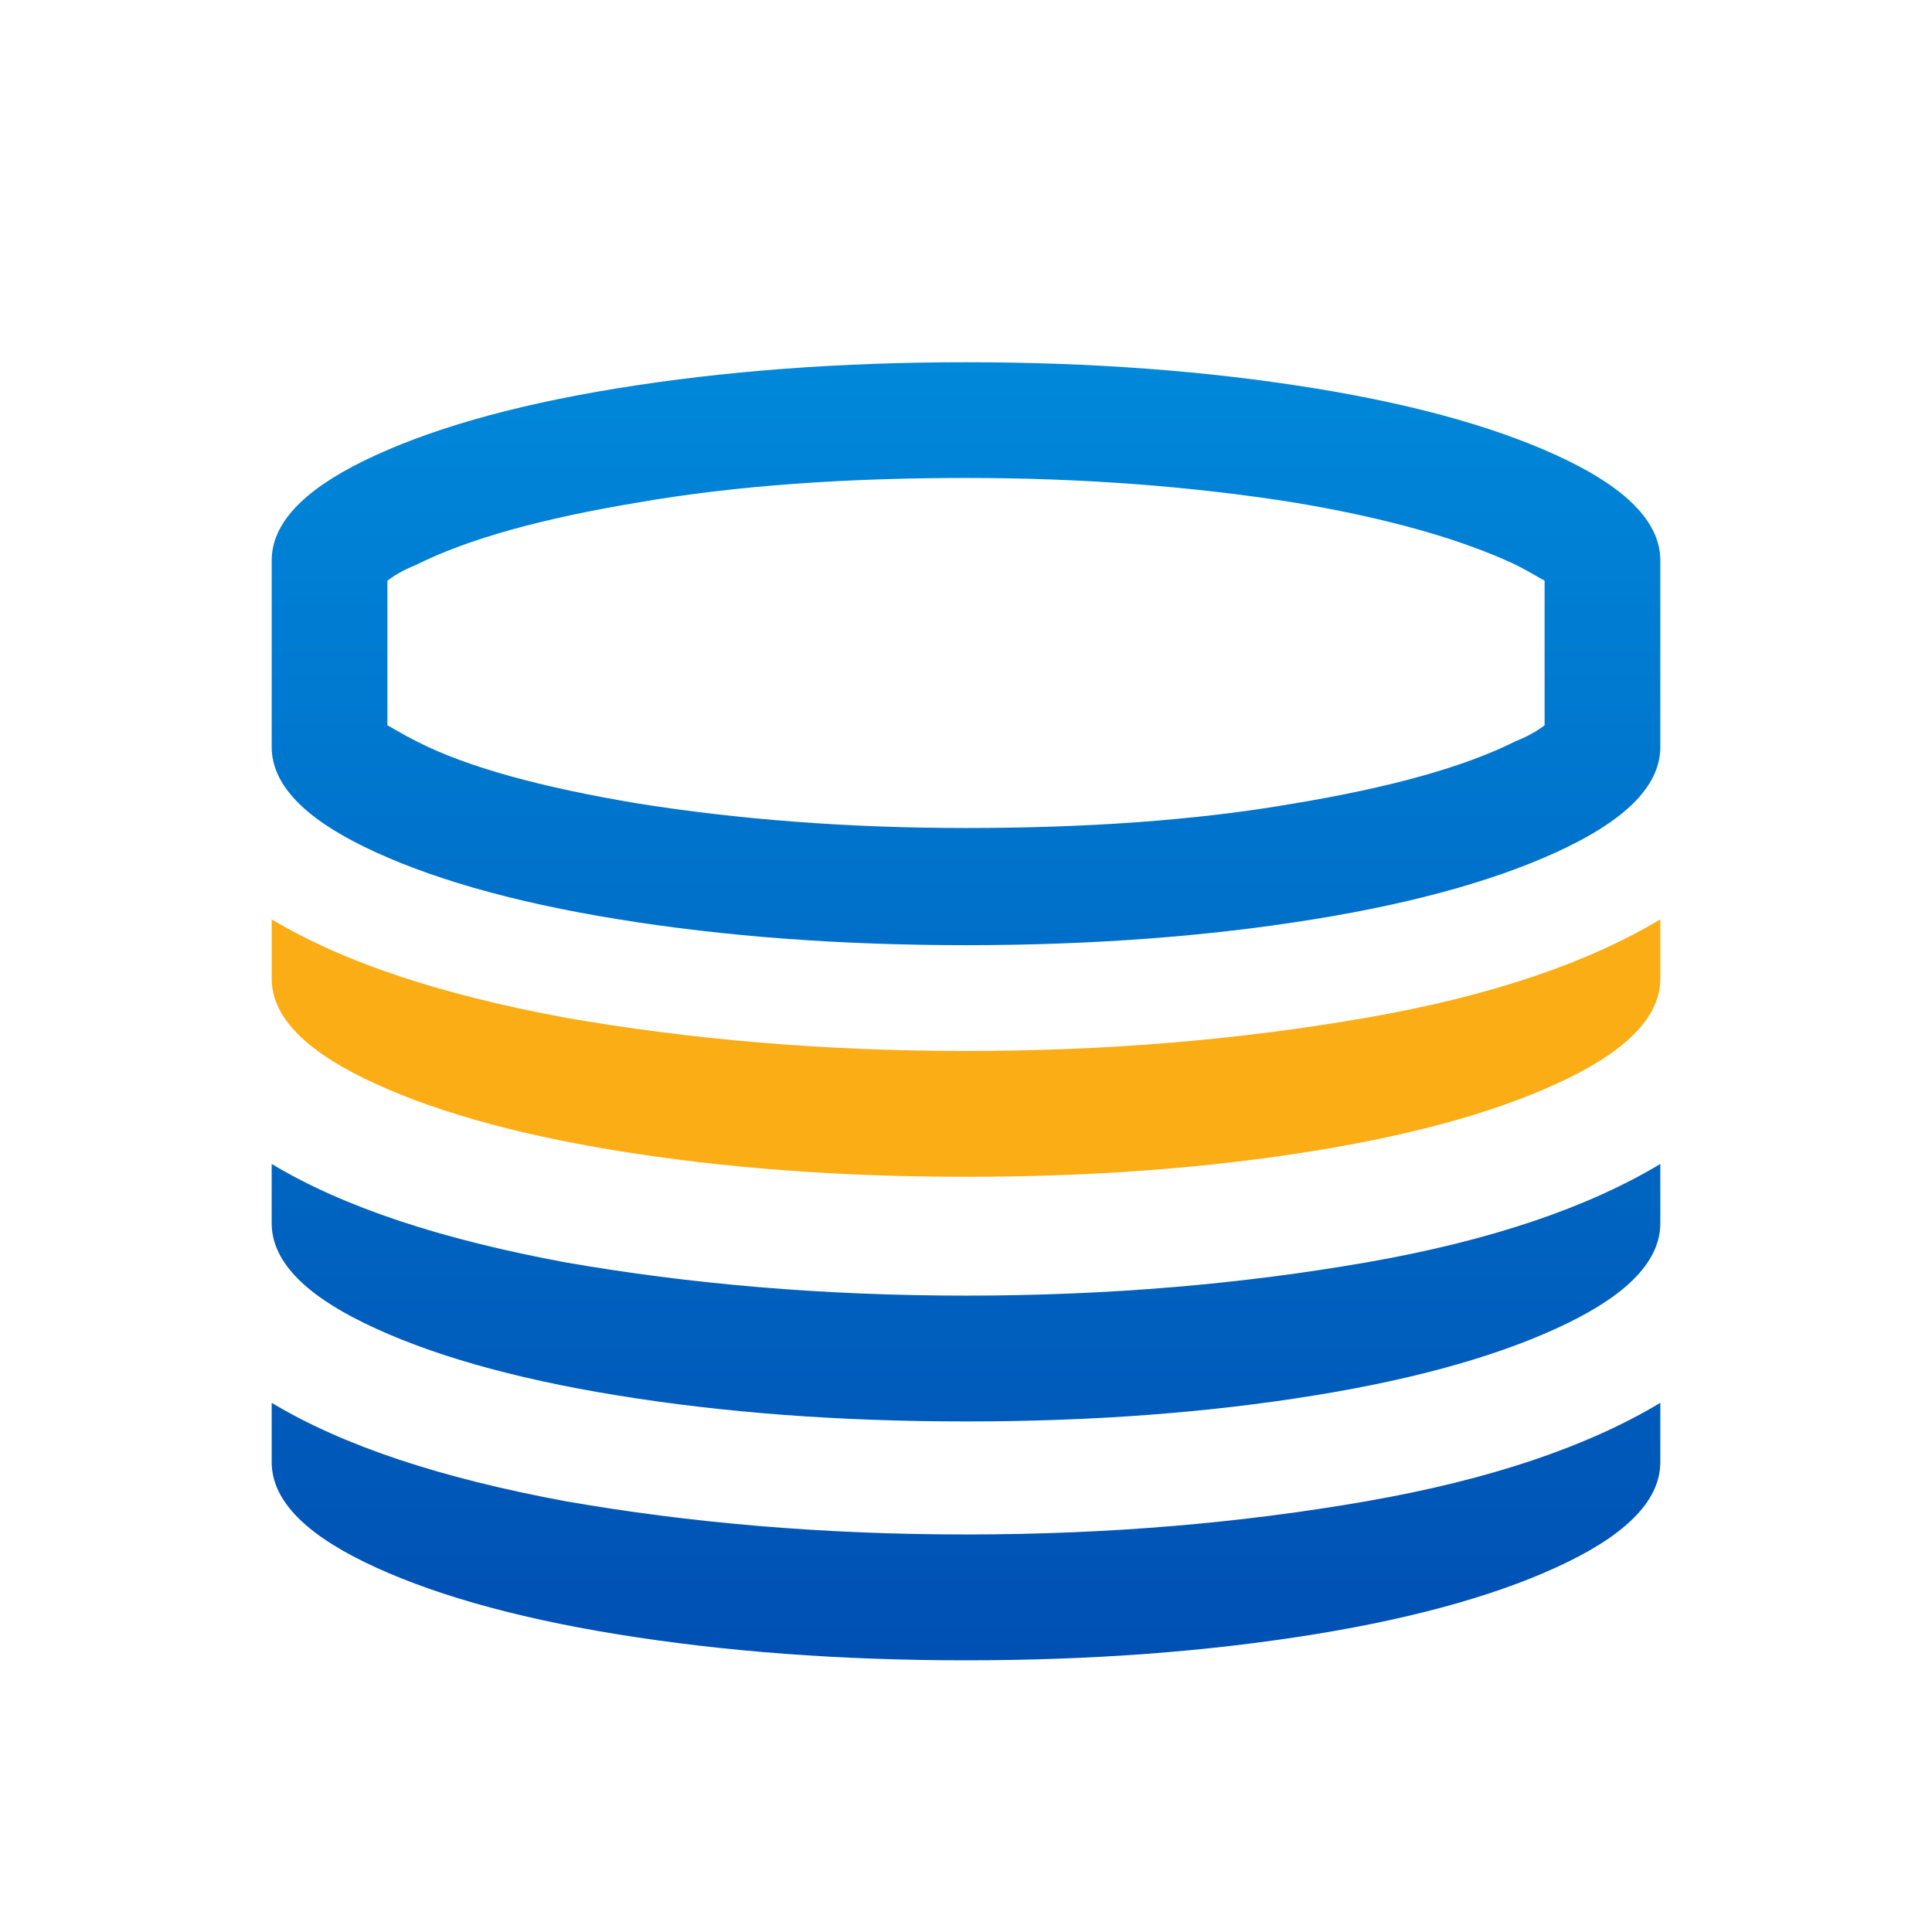 <?xml version="1.0" encoding="UTF-8"?>
<svg width="64px" height="64px" viewBox="0 0 64 64" version="1.1" xmlns="http://www.w3.org/2000/svg" xmlns:xlink="http://www.w3.org/1999/xlink">
    <!-- Generator: sketchtool 50.2 (55047) - http://www.bohemiancoding.com/sketch -->
    <title>F4D30DFB-FD62-4273-AAB2-3693103D85BD</title>
    <desc>Created with sketchtool.</desc>
    <defs>
        <linearGradient x1="50%" y1="0%" x2="50%" y2="100%" id="linearGradient-1">
            <stop stop-color="#0088DA" offset="0%"></stop>
            <stop stop-color="#0050B3" offset="100%"></stop>
        </linearGradient>
    </defs>
    <g id="Screen" stroke="none" stroke-width="1" fill="none" fill-rule="evenodd">
        <g id="2.4_mb_member-overview" transform="translate(-343, -1074)">
            <g id="grid/hasline" transform="translate(250, 1044)">
                <g id="icon/coins" transform="translate(93, 30)">
                    <path d="M9,46.854 L9,48.435 C9,49.633 10.006,50.735 12.067,51.742 C14.127,52.748 16.906,53.562 20.452,54.138 C23.998,54.712 27.831,55 32,55 C36.169,55 40.002,54.712 43.548,54.138 C47.094,53.562 49.873,52.748 51.933,51.742 C53.994,50.735 55,49.633 55,48.435 L55,46.471 C52.604,47.908 49.394,49.01 45.273,49.729 C41.152,50.448 36.744,50.831 32,50.831 C27.256,50.831 22.848,50.448 18.727,49.729 C14.606,48.962 11.396,47.908 9,46.471 L9,46.854 Z M9,38.75 L9,38.558 C11.396,39.996 14.606,41.05 18.727,41.817 C22.848,42.535 27.256,42.919 32,42.919 C36.744,42.919 41.152,42.535 45.273,41.817 C49.394,41.098 52.604,39.996 55,38.558 L55,40.523 C55,41.721 53.994,42.823 51.933,43.829 C49.873,44.835 47.094,45.65 43.548,46.225 C40.002,46.8 36.169,47.087 32,47.087 C27.831,47.087 23.998,46.8 20.452,46.225 C16.906,45.65 14.127,44.835 12.067,43.829 C10.006,42.823 9,41.721 9,40.523 L9,38.75 Z M51.933,15.258 C53.994,16.265 55,17.367 55,18.565 L55,24.746 C55,25.944 53.994,27.046 51.933,28.052 C49.873,29.058 47.094,29.873 43.548,30.448 C40.002,31.023 36.169,31.31 32,31.31 C27.831,31.31 23.998,31.023 20.452,30.448 C16.906,29.873 14.127,29.058 12.067,28.052 C10.006,27.046 9,25.944 9,24.746 L9,18.565 C9,17.367 10.006,16.265 12.067,15.258 C14.127,14.252 16.906,13.438 20.452,12.863 C23.998,12.287 27.831,12 32,12 C36.169,12 40.002,12.287 43.548,12.863 C47.094,13.438 49.873,14.252 51.933,15.258 Z M51.167,24.027 L51.167,19.235 C50.975,19.14 50.688,18.948 50.208,18.708 C48.483,17.894 46.04,17.175 42.877,16.648 C39.571,16.121 35.929,15.833 32,15.833 C28.119,15.833 24.429,16.073 21.123,16.648 C17.96,17.175 15.517,17.846 13.792,18.708 C13.312,18.9 13.025,19.092 12.833,19.235 L12.833,24.027 C13.025,24.123 13.312,24.315 13.792,24.554 C15.469,25.417 17.96,26.087 21.123,26.615 C24.429,27.142 28.071,27.429 32,27.429 C35.881,27.429 39.571,27.19 42.877,26.615 C46.04,26.087 48.483,25.417 50.208,24.554 C50.688,24.363 50.975,24.171 51.167,24.027 Z" id="Shape" fill="url(#linearGradient-1)" fill-rule="nonzero"></path>
                    <path d="M9,30.646 L9,32.419 C9,33.617 10.006,34.719 12.067,35.725 C14.127,36.731 16.906,37.546 20.452,38.121 C23.998,38.696 27.831,38.983 32,38.983 C36.169,38.983 40.002,38.696 43.548,38.121 C47.094,37.546 49.873,36.731 51.933,35.725 C53.994,34.719 55,33.617 55,32.419 L55,30.454 C52.604,31.892 49.394,32.994 45.273,33.712 C41.152,34.431 36.744,34.815 32,34.815 C27.256,34.815 22.848,34.431 18.727,33.712 C14.606,32.946 11.396,31.892 9,30.454 L9,30.646 Z" id="Path" fill="#FAAD14"></path>
                </g>
            </g>
        </g>
    </g>
</svg>